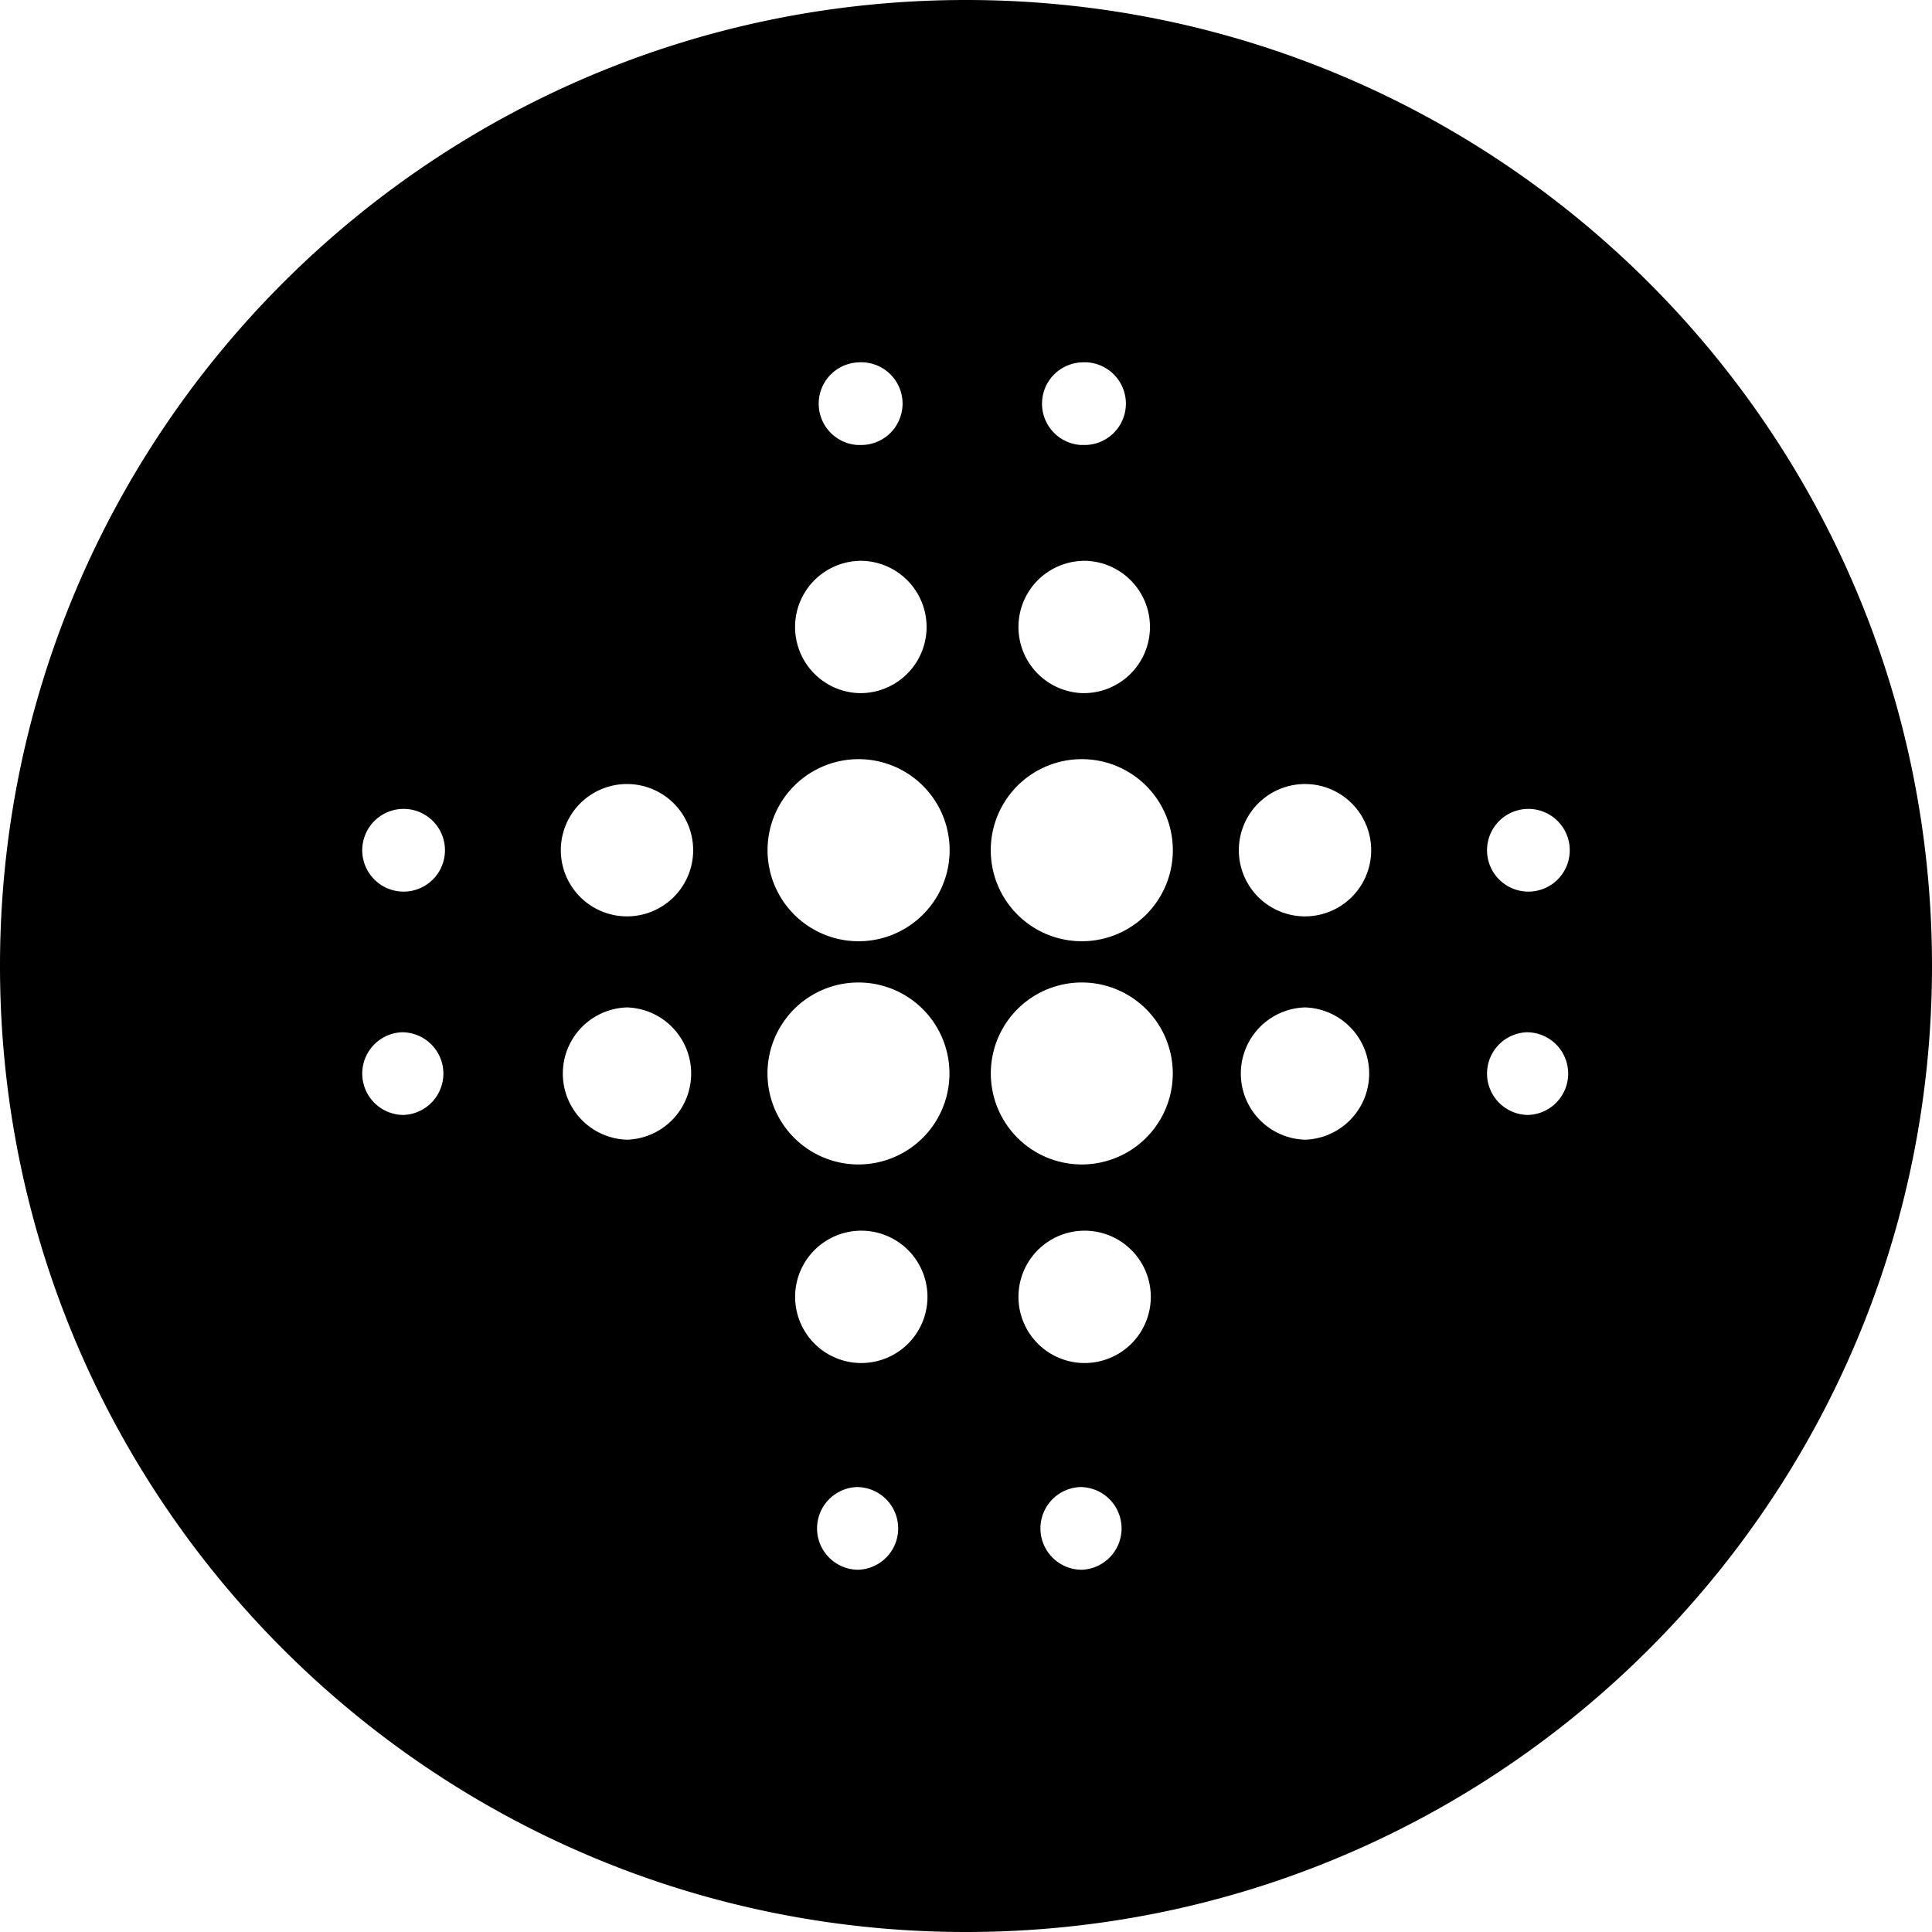 <svg xmlns="http://www.w3.org/2000/svg" width="32" height="32" viewBox="0 0 32 32"><path d="M16 0C7.163 0 0 7.163 0 16s7.163 16 16 16 16-7.163 16-16S24.837 0 16 0zm-1.781 6.002a.685.685 0 1 1 0 1.367v.002a.685.685 0 0 1 0-1.369zm3.699 0a.685.685 0 1 1 0 1.367v.002a.685.685 0 0 1 0-1.369zm-3.7 3.287a1.096 1.096 0 1 1 0 2.191 1.096 1.096 0 0 1 0-2.19zm3.7 0a1.096 1.096 0 1 1 0 2.191 1.096 1.096 0 0 1 0-2.19zm-3.697 3.285a1.508 1.508 0 1 1 0 3.016 1.508 1.508 0 0 1 0-3.016zm3.697 0a1.508 1.508 0 1 1 0 3.016 1.508 1.508 0 0 1 0-3.016zm-7.533.412a1.096 1.096 0 0 1 0 2.192 1.096 1.096 0 0 1 0-2.192zm11.23 0a1.096 1.096 0 0 1 0 2.192 1.096 1.096 0 0 1 0-2.192zm-14.93.412a.685.685 0 1 1 0 1.37.685.685 0 0 1 0-1.37zm18.63 0a.685.685 0 0 1 0 1.37.685.685 0 0 1 0-1.37zm-11.096 2.875a1.507 1.507 0 1 1 0 3.014 1.507 1.507 0 0 1 0-3.014zm3.699 0a1.507 1.507 0 1 1 0 3.014 1.507 1.507 0 0 1 0-3.014zm-7.533.413a1.096 1.096 0 0 1 0 2.191 1.096 1.096 0 0 1 0-2.191zm11.23 0a1.096 1.096 0 0 1 0 2.191 1.096 1.096 0 0 1 0-2.191zm-14.93.412a.685.685 0 0 1 0 1.369.685.685 0 0 1 0-1.37zm18.63 0a.685.685 0 0 1 0 1.369.685.685 0 0 1 0-1.37zm-11.096 3.287a1.096 1.096 0 1 1 0 2.19 1.096 1.096 0 0 1 0-2.19zm3.699 0a1.096 1.096 0 1 1 0 2.19 1.096 1.096 0 0 1 0-2.19zm-3.7 4.246a.685.685 0 0 1 0 1.369.685.685 0 0 1 0-1.37zm3.7 0a.685.685 0 0 1 0 1.369.685.685 0 0 1 0-1.37z"/></svg>